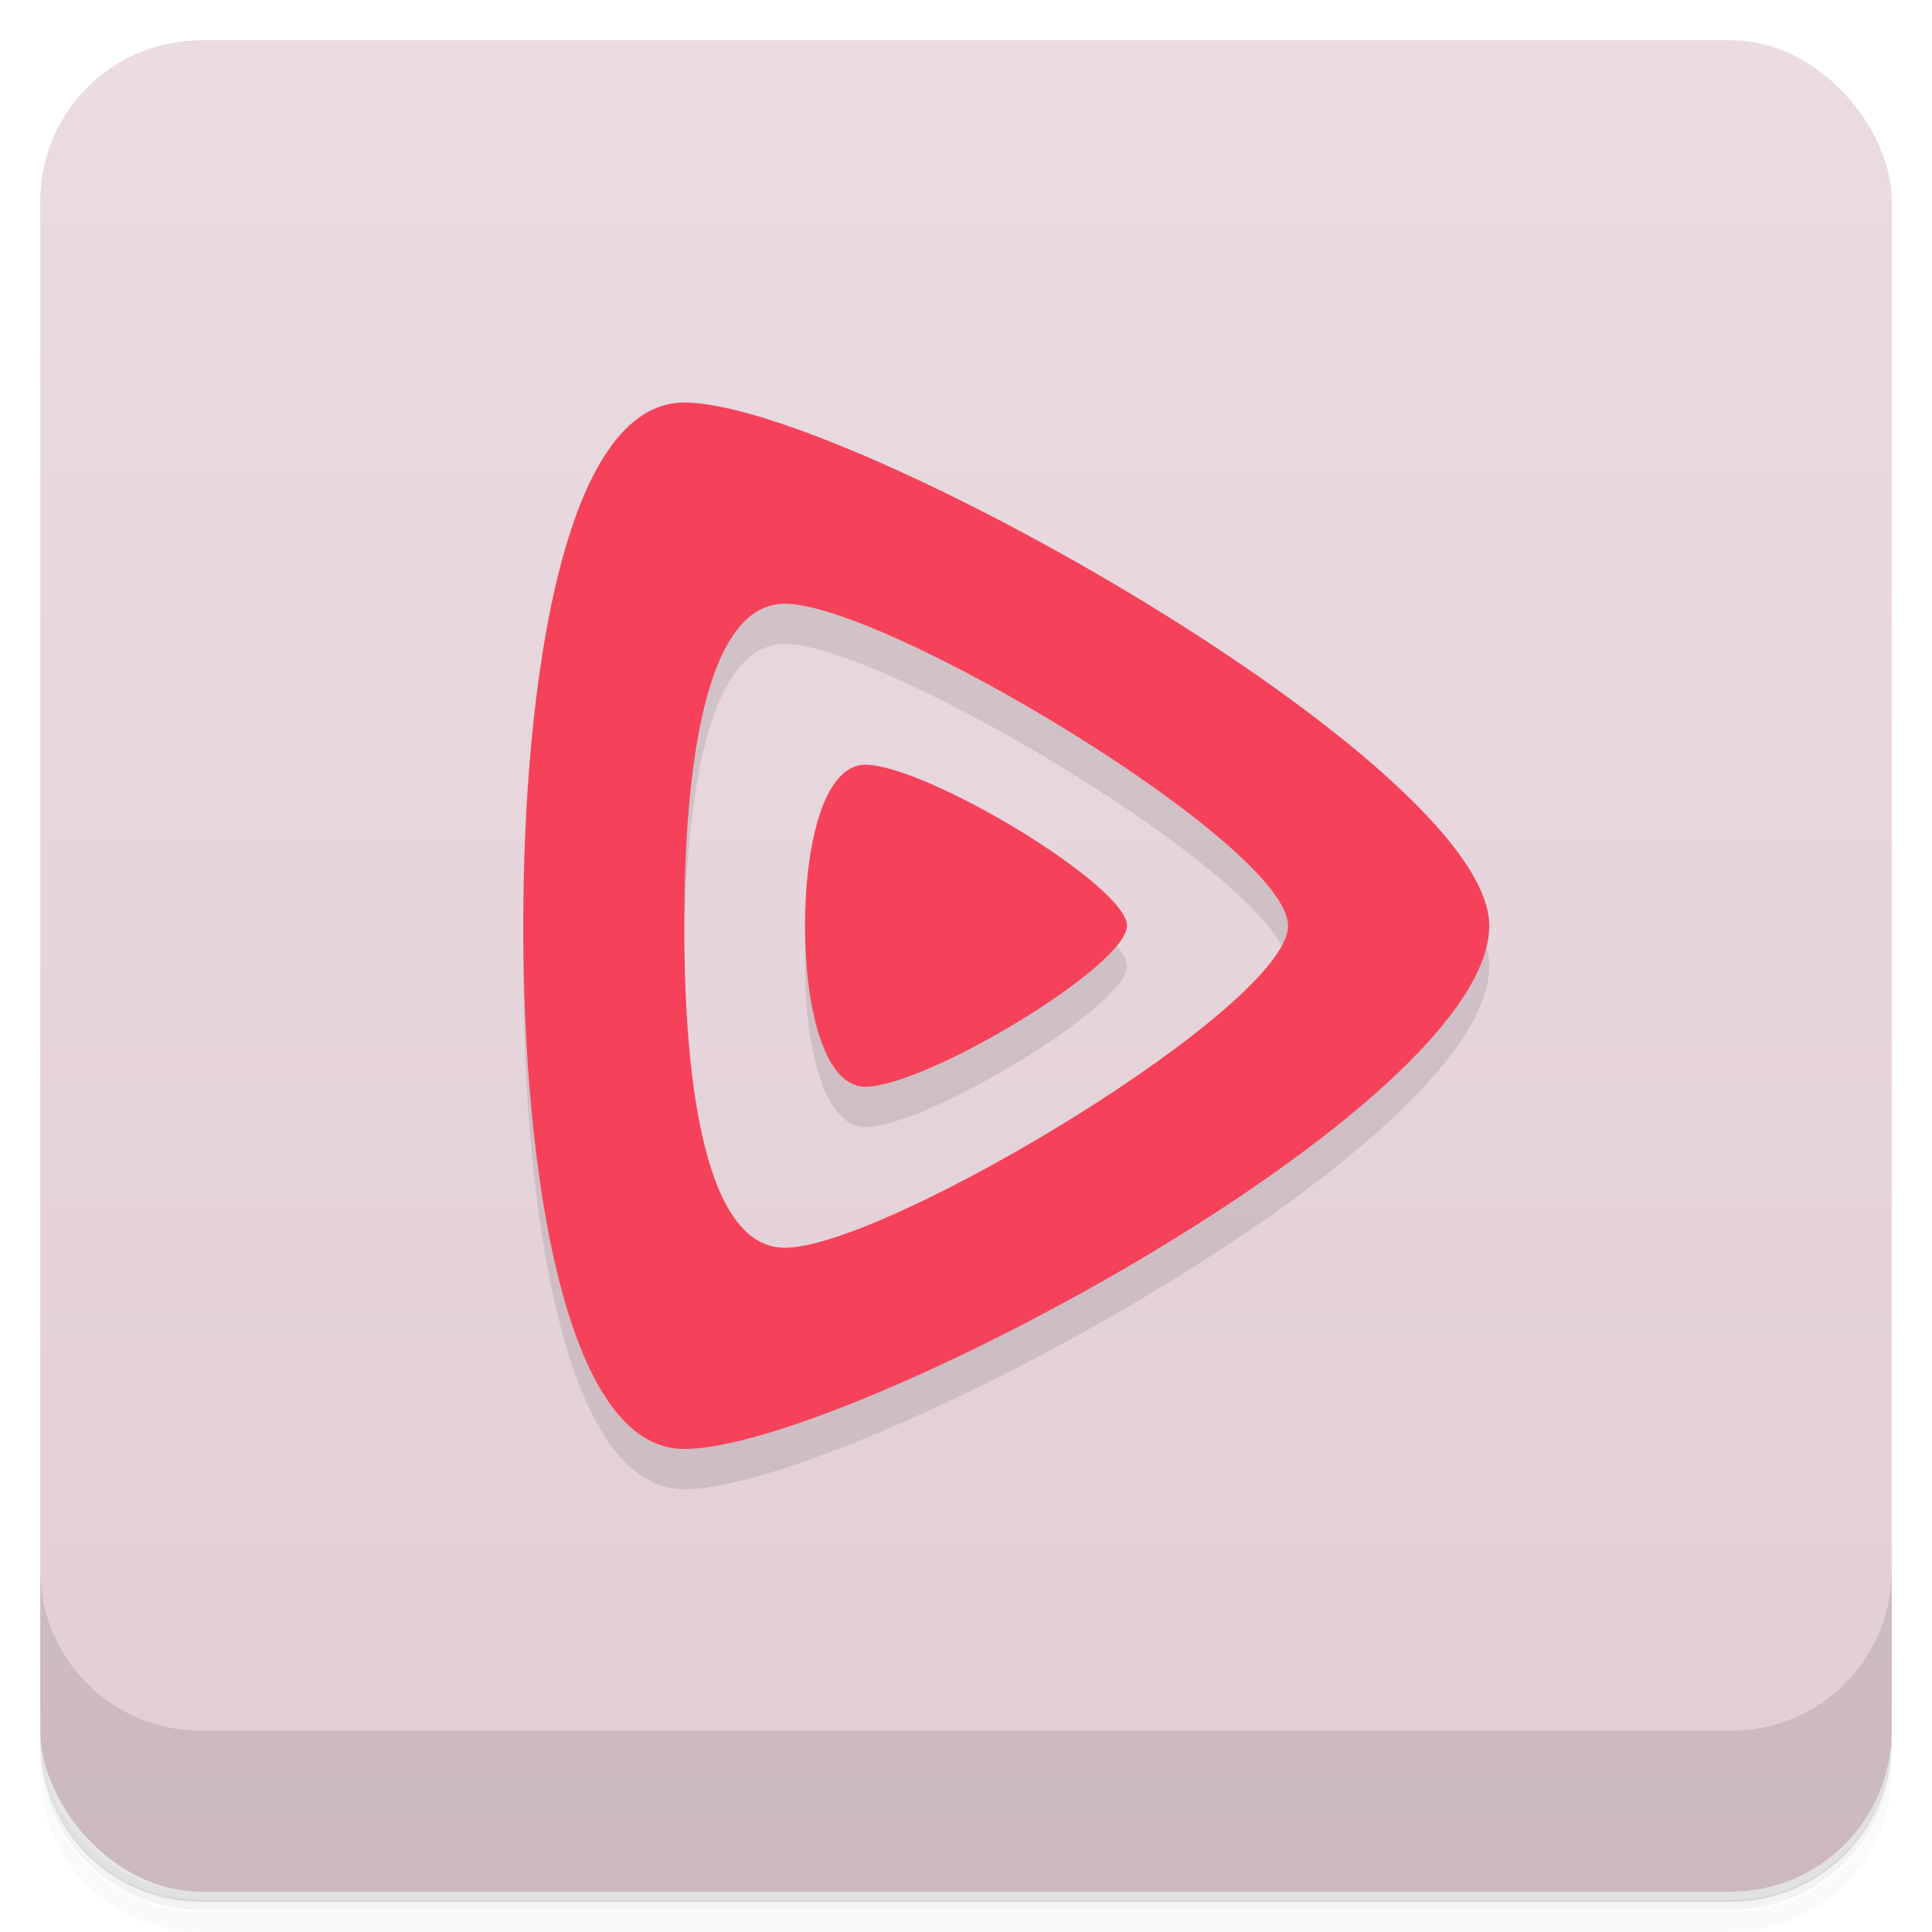 <svg version="1.1" viewBox="0 0 48 48" xmlns="http://www.w3.org/2000/svg">
 <defs>
  <linearGradient id="bg" x2="0" y1="1" y2="47" gradientUnits="userSpaceOnUse">
   <stop style="stop-color:#eadce1" offset="0"/>
   <stop style="stop-color:#e2cdd5" offset="1"/>
  </linearGradient>
 </defs>
 <path d="m1 43v0.25c0 2.22 1.78 4 4 4h38c2.22 0 4-1.78 4-4v-0.25c0 2.22-1.78 4-4 4h-38c-2.22 0-4-1.78-4-4zm0 0.5v0.5c0 2.22 1.78 4 4 4h38c2.22 0 4-1.78 4-4v-0.5c0 2.22-1.78 4-4 4h-38c-2.22 0-4-1.78-4-4z" style="opacity:.02"/>
 <path d="m1 43.2v0.25c0 2.22 1.78 4 4 4h38c2.22 0 4-1.78 4-4v-0.25c0 2.22-1.78 4-4 4h-38c-2.22 0-4-1.78-4-4z" style="opacity:.05"/>
 <path d="m1 43v0.25c0 2.22 1.78 4 4 4h38c2.22 0 4-1.78 4-4v-0.25c0 2.22-1.78 4-4 4h-38c-2.22 0-4-1.78-4-4z" style="opacity:.1"/>
 <rect x="1" y="1" width="46" height="46" rx="4" style="fill:url(#bg)"/>
 <path d="m1 39v4c0 2.22 1.78 4 4 4h38c2.22 0 4-1.78 4-4v-4c0 2.22-1.78 4-4 4h-38c-2.22 0-4-1.78-4-4z" style="opacity:.1"/>
 <path d="m37 24c0-4-16-13-20-13-3 0-4 7-4 13s1 13 4 13c4 0 20-8.5 20-13zm-5 0c0 2-10 8-12.5 8-1.96 0-2.5-4-2.5-8s0.538-8 2.5-8c2.5 0 12.5 6 12.5 8zm-4 0c0-1-5-4-6.5-4-1.04 0-1.5 2-1.5 4s0.462 4 1.5 4c1.5 0 6.5-3 6.5-4z" style="opacity:.1;paint-order:normal"/>
 <path d="m37 23c0-4-16-13-20-13-3 0-4 7-4 13s1 13 4 13c4 0 20-8.5 20-13zm-5 0c0 2-10 8-12.5 8-1.96 0-2.5-4-2.5-8s0.538-8 2.5-8c2.5 0 12.5 6 12.5 8zm-4 0c0-1-5-4-6.5-4-1.04 0-1.5 2-1.5 4s0.462 4 1.5 4c1.5 0 6.5-3 6.5-4z" style="fill:#f5425a;paint-order:normal"/>
</svg>
